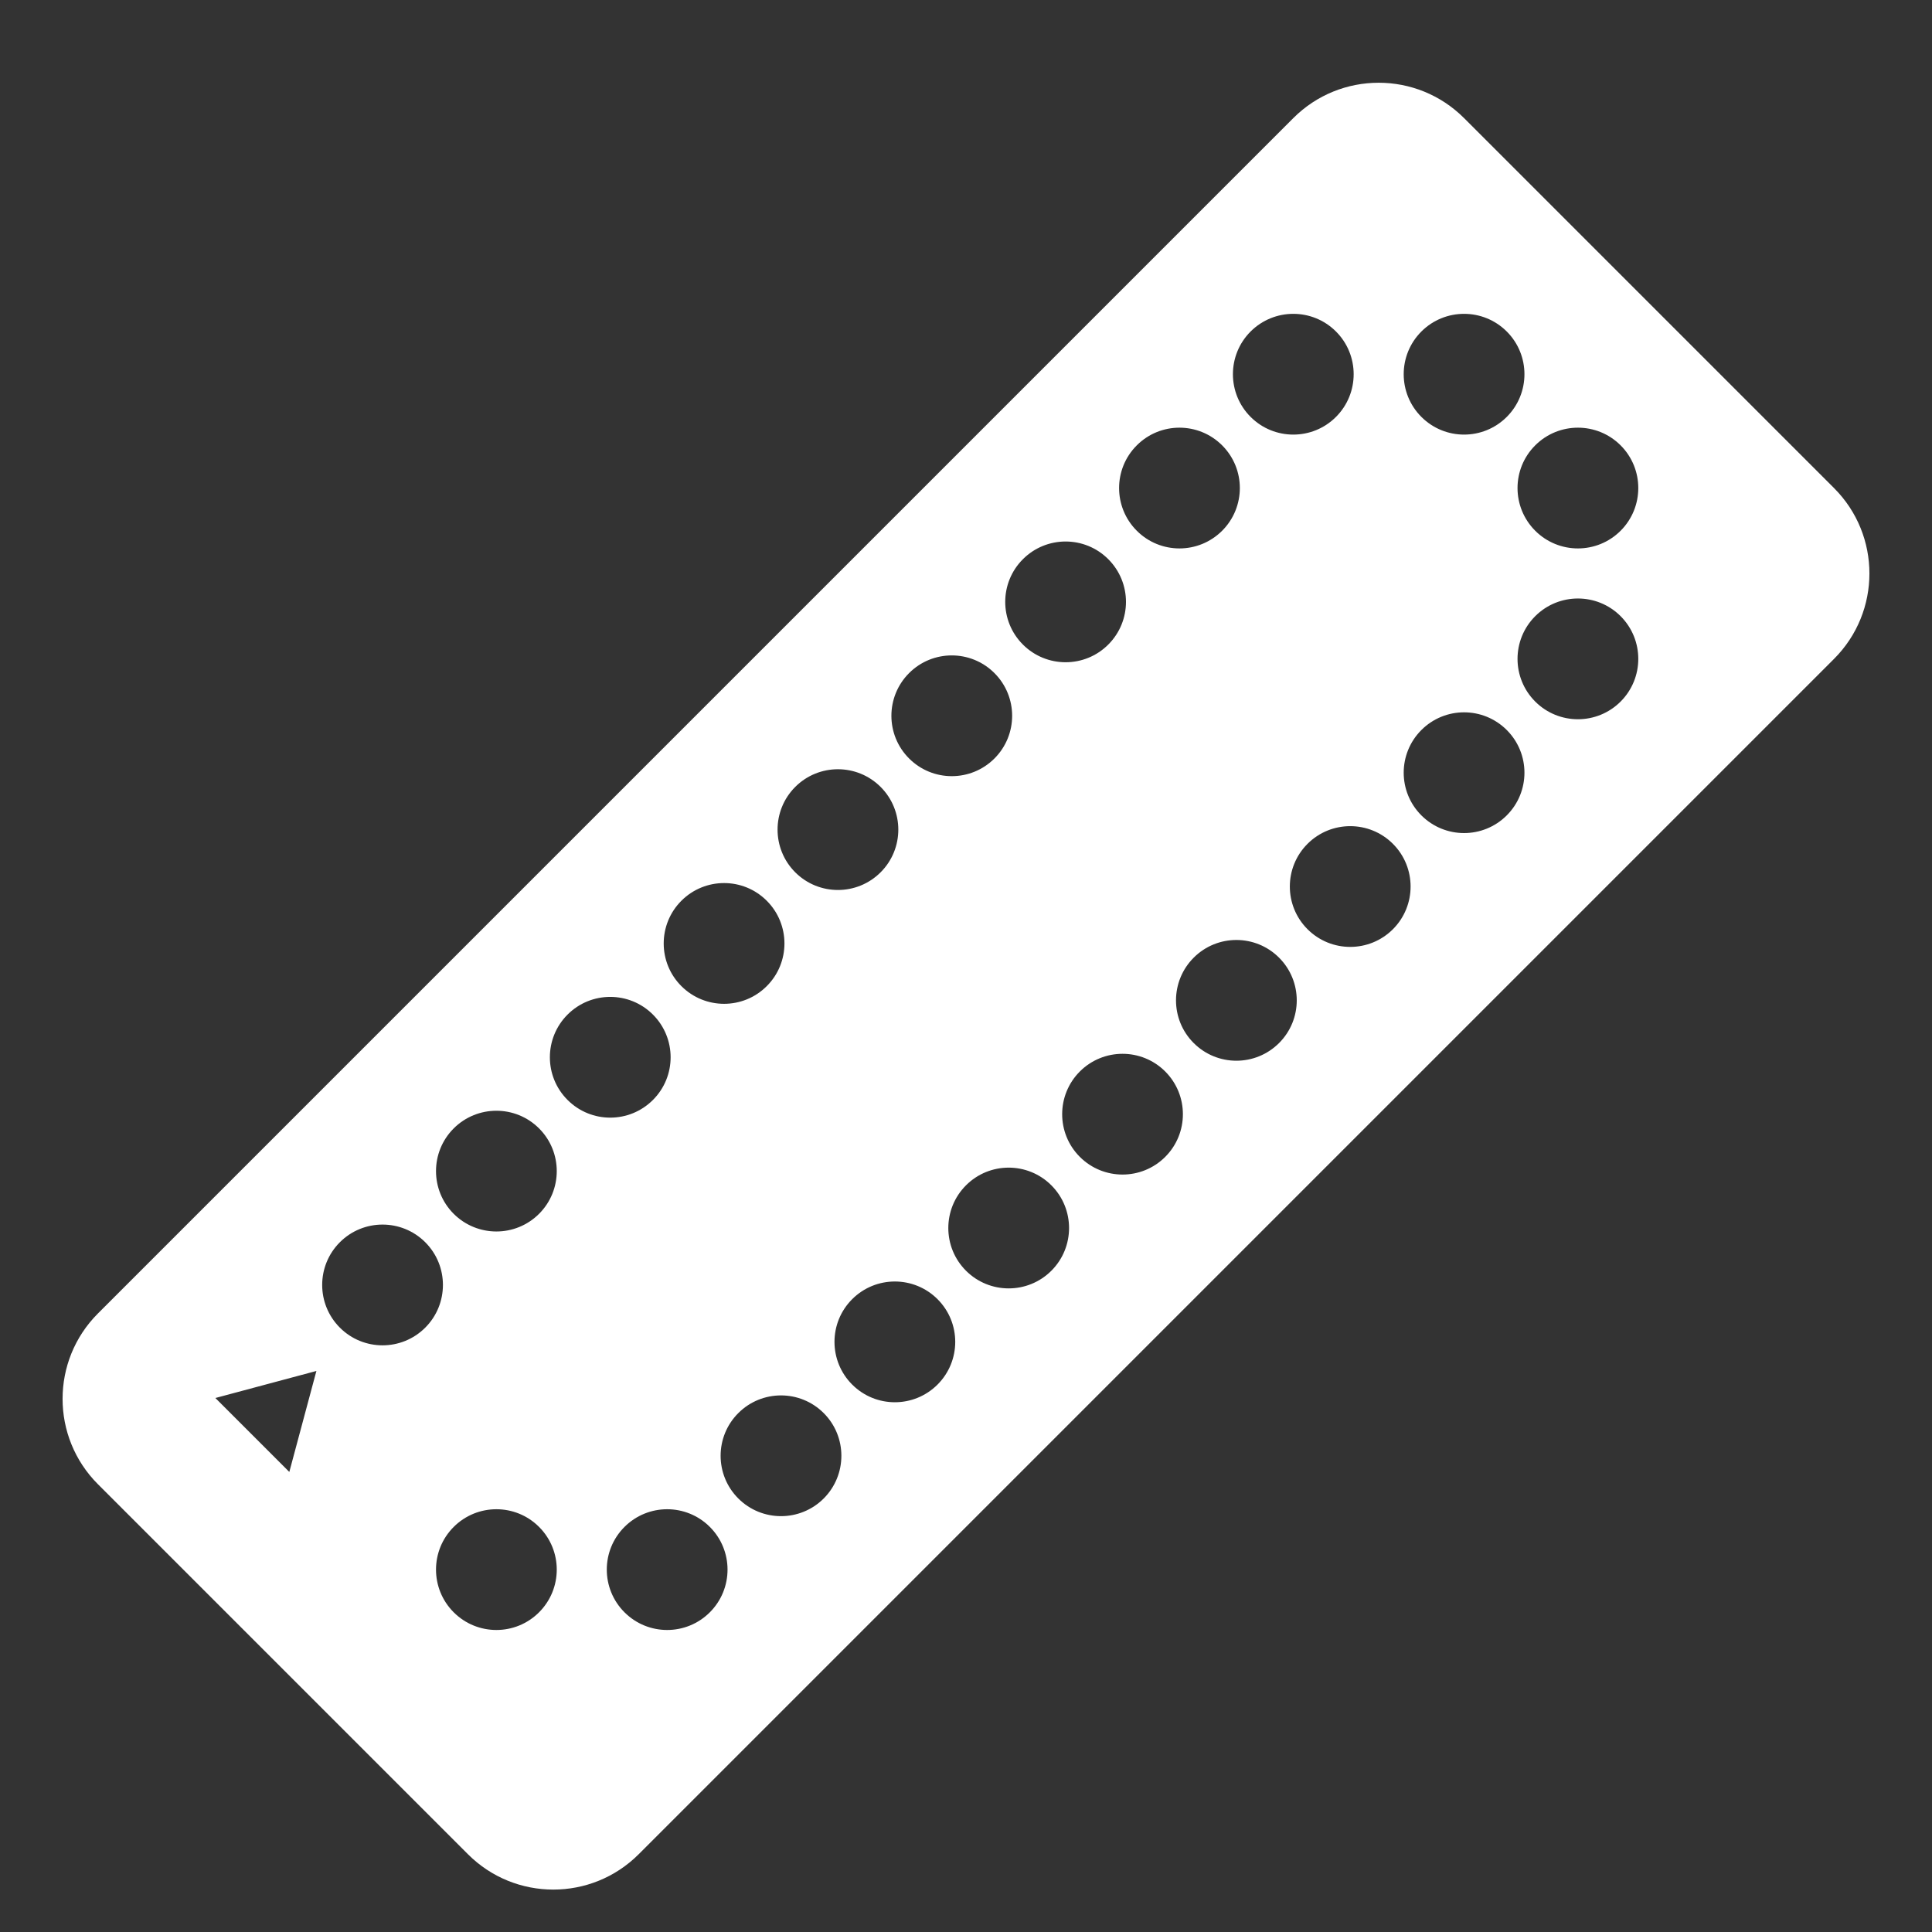 <svg fill="currentColor" stroke="none" viewBox="0 0 48 48"  xmlns="http://www.w3.org/2000/svg">
<path fill-rule="evenodd" clip-rule="evenodd" d="M48 0H0V48H48V0ZM2.433 32.633C1.262 33.804 1.262 35.704 2.433 36.875L11.626 46.068C12.797 47.239 14.697 47.239 15.868 46.068L45.567 16.369C46.738 15.198 46.738 13.298 45.567 12.127L36.374 2.934C35.203 1.763 33.303 1.763 32.132 2.934L2.433 32.633ZM10.565 30.863C11.151 31.449 11.151 32.399 10.565 32.985C9.979 33.571 9.029 33.571 8.444 32.985C7.858 32.399 7.858 31.449 8.444 30.863C9.029 30.278 9.979 30.278 10.565 30.863ZM13.393 30.157C13.979 29.571 13.979 28.621 13.393 28.035C12.808 27.45 11.858 27.45 11.272 28.035C10.686 28.621 10.686 29.571 11.272 30.157C11.858 30.742 12.808 30.742 13.393 30.157ZM16.222 25.207C16.808 25.793 16.808 26.743 16.222 27.328C15.636 27.914 14.686 27.914 14.101 27.328C13.515 26.743 13.515 25.793 14.101 25.207C14.686 24.621 15.636 24.621 16.222 25.207ZM19.05 24.5C19.636 23.915 19.636 22.965 19.05 22.379C18.465 21.793 17.515 21.793 16.929 22.379C16.343 22.965 16.343 23.915 16.929 24.5C17.515 25.086 18.465 25.086 19.05 24.5ZM21.879 19.551C22.465 20.137 22.465 21.086 21.879 21.672C21.293 22.258 20.343 22.258 19.757 21.672C19.172 21.086 19.172 20.137 19.757 19.551C20.343 18.965 21.293 18.965 21.879 19.551ZM24.707 18.844C25.293 18.258 25.293 17.309 24.707 16.723C24.121 16.137 23.172 16.137 22.586 16.723C22 17.309 22 18.258 22.586 18.844C23.172 19.43 24.121 19.43 24.707 18.844ZM27.535 13.893C28.121 14.479 28.121 15.428 27.535 16.014C26.95 16.6 26 16.6 25.414 16.014C24.828 15.428 24.828 14.479 25.414 13.893C26 13.307 26.95 13.307 27.535 13.893ZM30.364 13.186C30.95 12.6 30.95 11.65 30.364 11.065C29.778 10.479 28.828 10.479 28.243 11.065C27.657 11.65 27.657 12.6 28.243 13.186C28.828 13.772 29.778 13.772 30.364 13.186ZM33.192 8.236C33.778 8.822 33.778 9.772 33.192 10.358C32.607 10.944 31.657 10.944 31.071 10.358C30.485 9.772 30.485 8.822 31.071 8.236C31.657 7.651 32.607 7.651 33.192 8.236ZM17.636 40.057C18.222 39.471 18.222 38.521 17.636 37.936C17.05 37.35 16.101 37.35 15.515 37.936C14.929 38.521 14.929 39.471 15.515 40.057C16.101 40.643 17.05 40.643 17.636 40.057ZM13.393 37.936C13.979 38.521 13.979 39.471 13.393 40.057C12.808 40.643 11.858 40.643 11.272 40.057C10.686 39.471 10.686 38.521 11.272 37.936C11.858 37.35 12.808 37.35 13.393 37.936ZM20.465 37.229C21.05 36.643 21.05 35.693 20.465 35.108C19.879 34.522 18.929 34.522 18.343 35.108C17.757 35.693 17.757 36.643 18.343 37.229C18.929 37.815 19.879 37.815 20.465 37.229ZM23.293 32.278C23.879 32.863 23.879 33.813 23.293 34.399C22.707 34.985 21.757 34.985 21.172 34.399C20.586 33.813 20.586 32.863 21.172 32.278C21.757 31.692 22.707 31.692 23.293 32.278ZM26.121 31.571C26.707 30.985 26.707 30.035 26.121 29.449C25.535 28.863 24.586 28.863 24 29.449C23.414 30.035 23.414 30.985 24 31.571C24.586 32.156 25.535 32.156 26.121 31.571ZM28.95 26.621C29.535 27.207 29.535 28.157 28.95 28.742C28.364 29.328 27.414 29.328 26.828 28.742C26.243 28.157 26.243 27.207 26.828 26.621C27.414 26.035 28.364 26.035 28.95 26.621ZM31.778 25.914C32.364 25.329 32.364 24.379 31.778 23.793C31.192 23.207 30.243 23.207 29.657 23.793C29.071 24.379 29.071 25.329 29.657 25.914C30.243 26.5 31.192 26.5 31.778 25.914ZM34.607 20.965C35.192 21.551 35.192 22.5 34.607 23.086C34.021 23.672 33.071 23.672 32.485 23.086C31.899 22.5 31.899 21.551 32.485 20.965C33.071 20.379 34.021 20.379 34.607 20.965ZM37.435 20.258C38.021 19.672 38.021 18.723 37.435 18.137C36.849 17.551 35.9 17.551 35.314 18.137C34.728 18.723 34.728 19.672 35.314 20.258C35.9 20.844 36.849 20.844 37.435 20.258ZM40.264 15.309C40.849 15.895 40.849 16.844 40.264 17.43C39.678 18.016 38.728 18.016 38.142 17.43C37.556 16.844 37.556 15.895 38.142 15.309C38.728 14.723 39.678 14.723 40.264 15.309ZM40.264 13.186C40.849 12.6 40.849 11.65 40.264 11.065C39.678 10.479 38.728 10.479 38.142 11.065C37.556 11.65 37.556 12.6 38.142 13.186C38.728 13.772 39.678 13.772 40.264 13.186ZM37.435 8.236C38.021 8.822 38.021 9.772 37.435 10.358C36.849 10.944 35.9 10.944 35.314 10.358C34.728 9.772 34.728 8.822 35.314 8.236C35.9 7.651 36.849 7.651 37.435 8.236ZM7.188 36.57L7.861 34.061L5.351 34.733L7.188 36.57Z" fill="#333333"/>
</svg>
